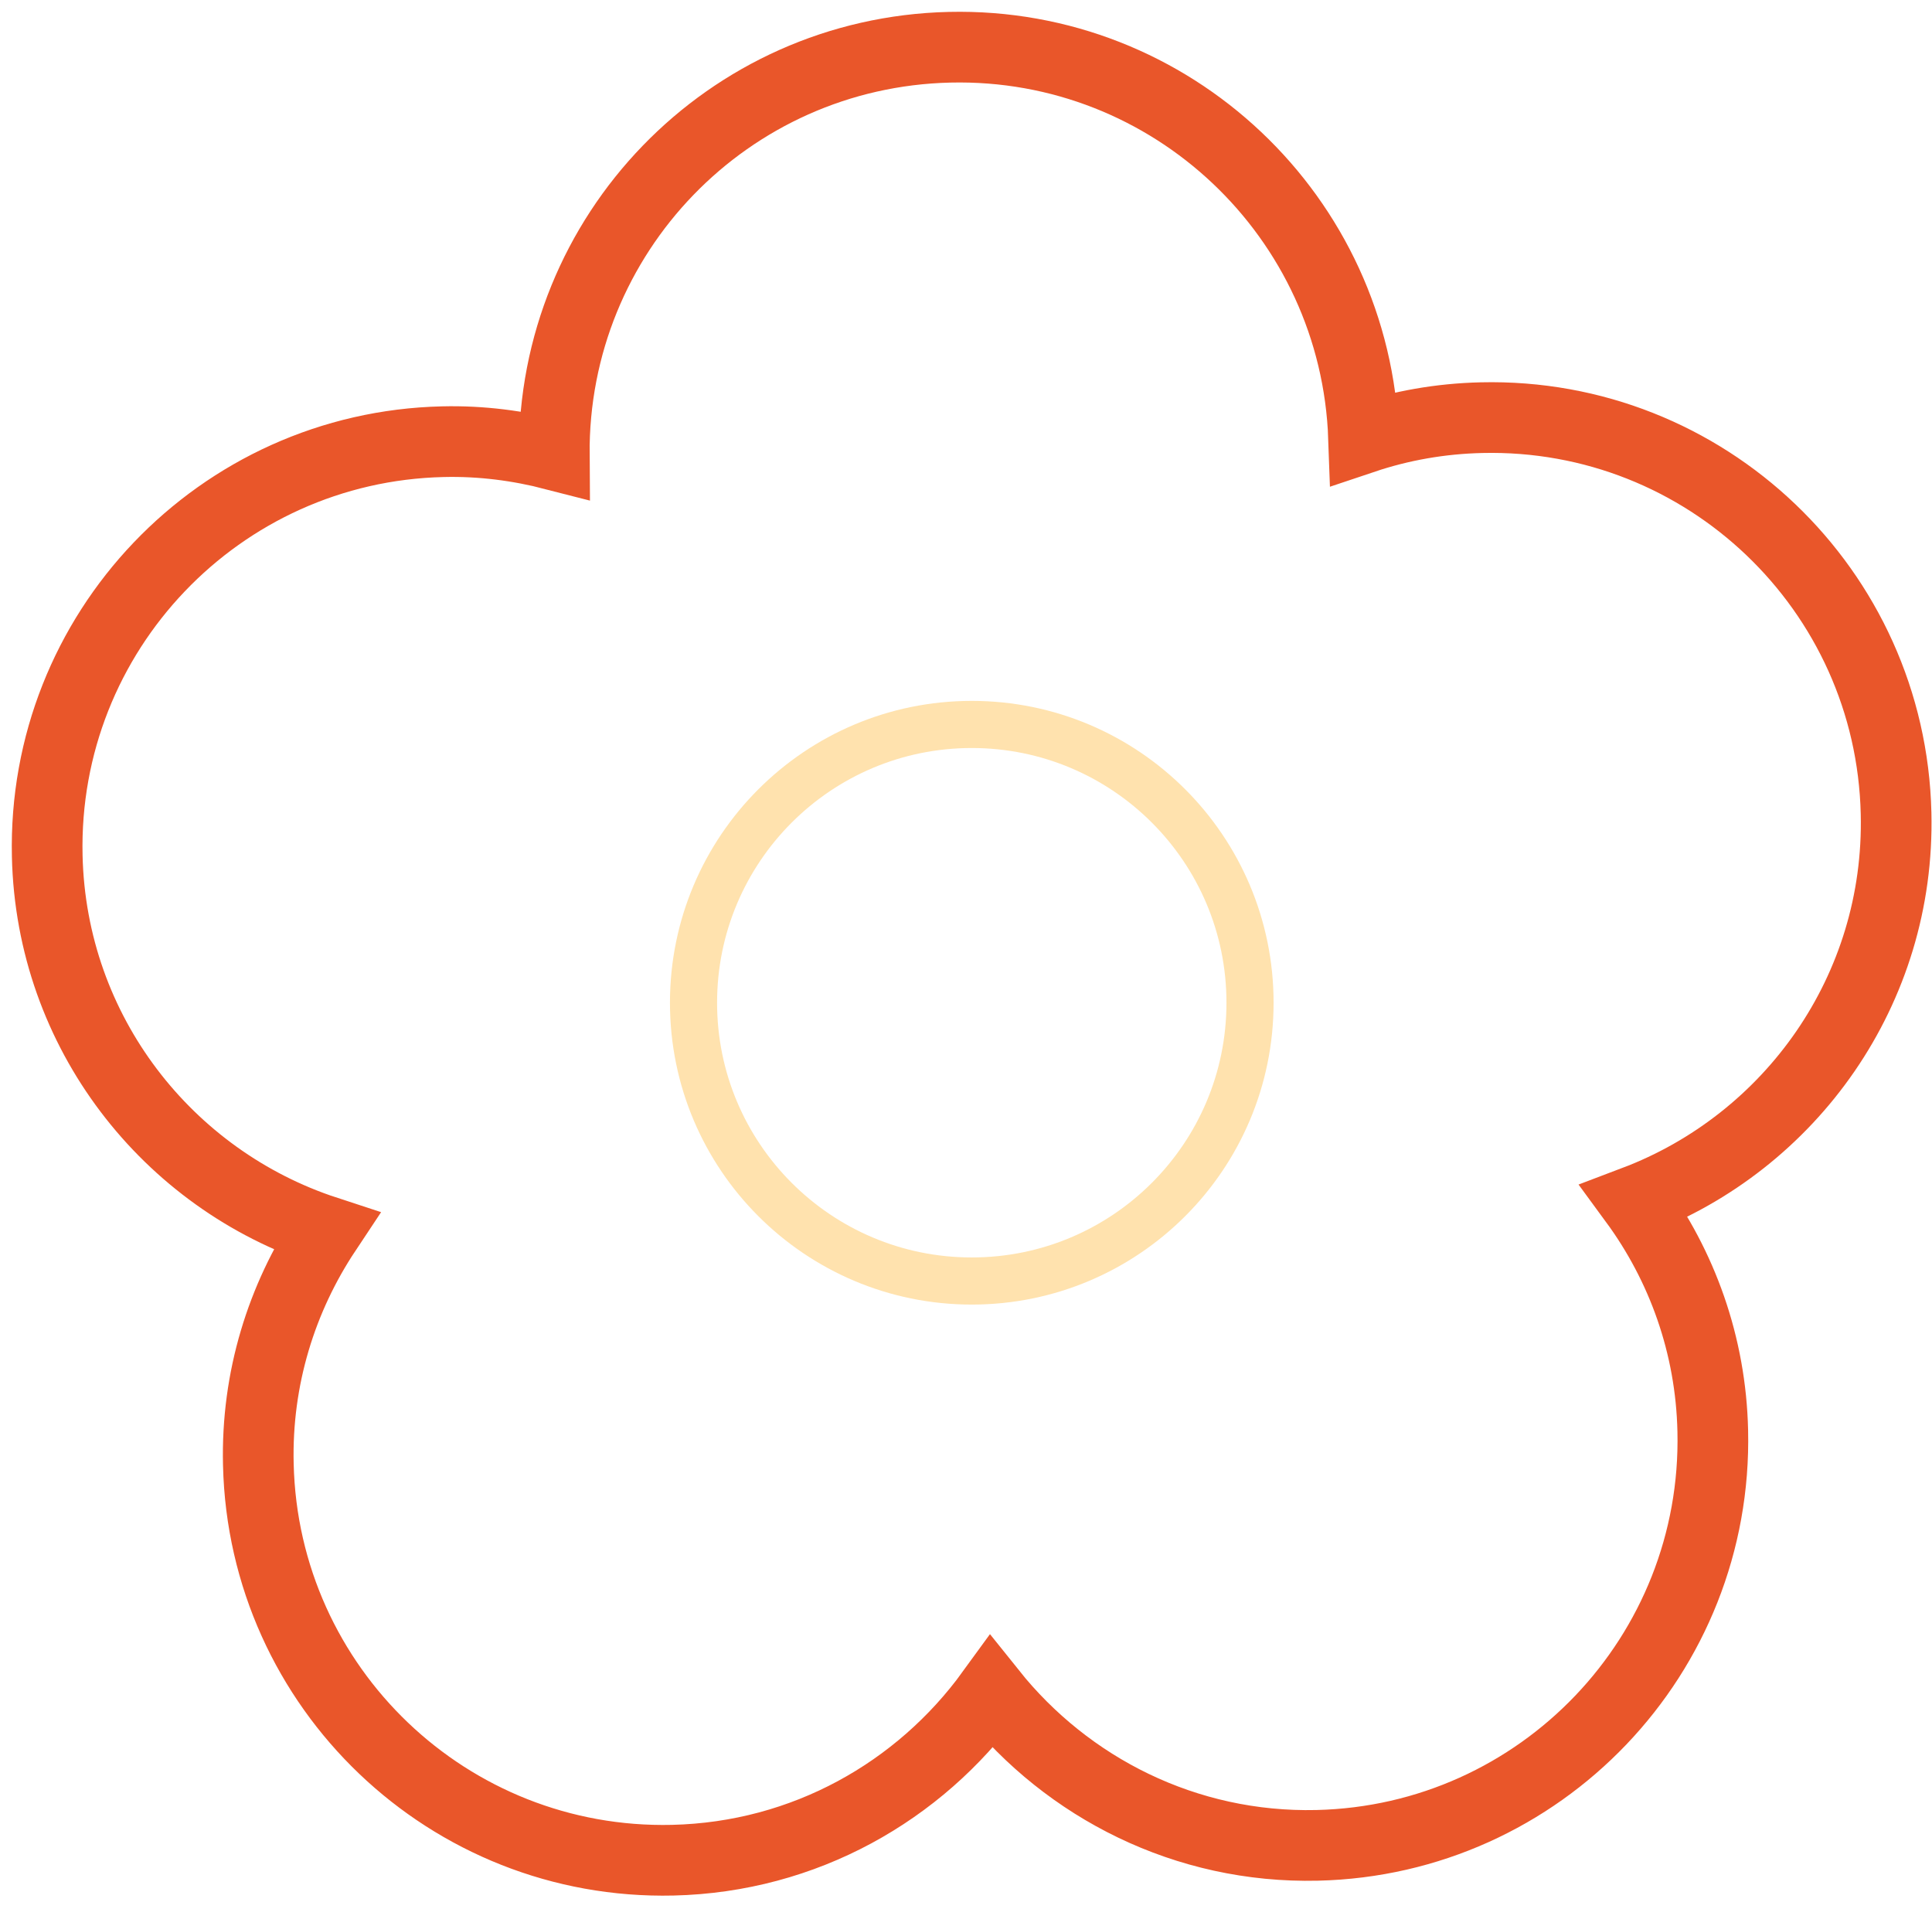 <svg width="82" height="81" viewBox="0 0 82 81" fill="none" xmlns="http://www.w3.org/2000/svg">
<path d="M41.245 54.365C47.767 54.365 53.055 49.077 53.055 42.555C53.055 36.032 47.767 30.745 41.245 30.745C34.722 30.745 29.435 36.032 29.435 42.555C29.435 49.077 34.722 54.365 41.245 54.365Z" stroke="#FFE2AE" stroke-width="2" stroke-miterlimit="10"/>
<path d="M80.475 34.515C80.255 25.025 72.385 17.505 62.885 17.725C61.135 17.765 59.455 18.065 57.875 18.595C57.545 9.195 49.725 1.785 40.305 2.005C30.885 2.225 23.455 9.945 23.525 19.305C22.015 18.915 20.435 18.705 18.795 18.745C9.305 18.965 1.785 26.835 2.005 36.335C2.175 43.815 7.115 50.055 13.835 52.255C11.955 55.085 10.875 58.495 10.965 62.155C11.185 71.645 19.055 79.165 28.555 78.945C34.145 78.815 39.025 76.025 42.075 71.825C45.315 75.875 50.325 78.445 55.905 78.315C65.395 78.095 72.915 70.225 72.695 60.725C72.615 57.075 71.385 53.715 69.375 50.975C76.005 48.465 80.655 42.005 80.475 34.515Z" stroke="#E9562A" stroke-width="3" stroke-miterlimit="10"/>
</svg>
